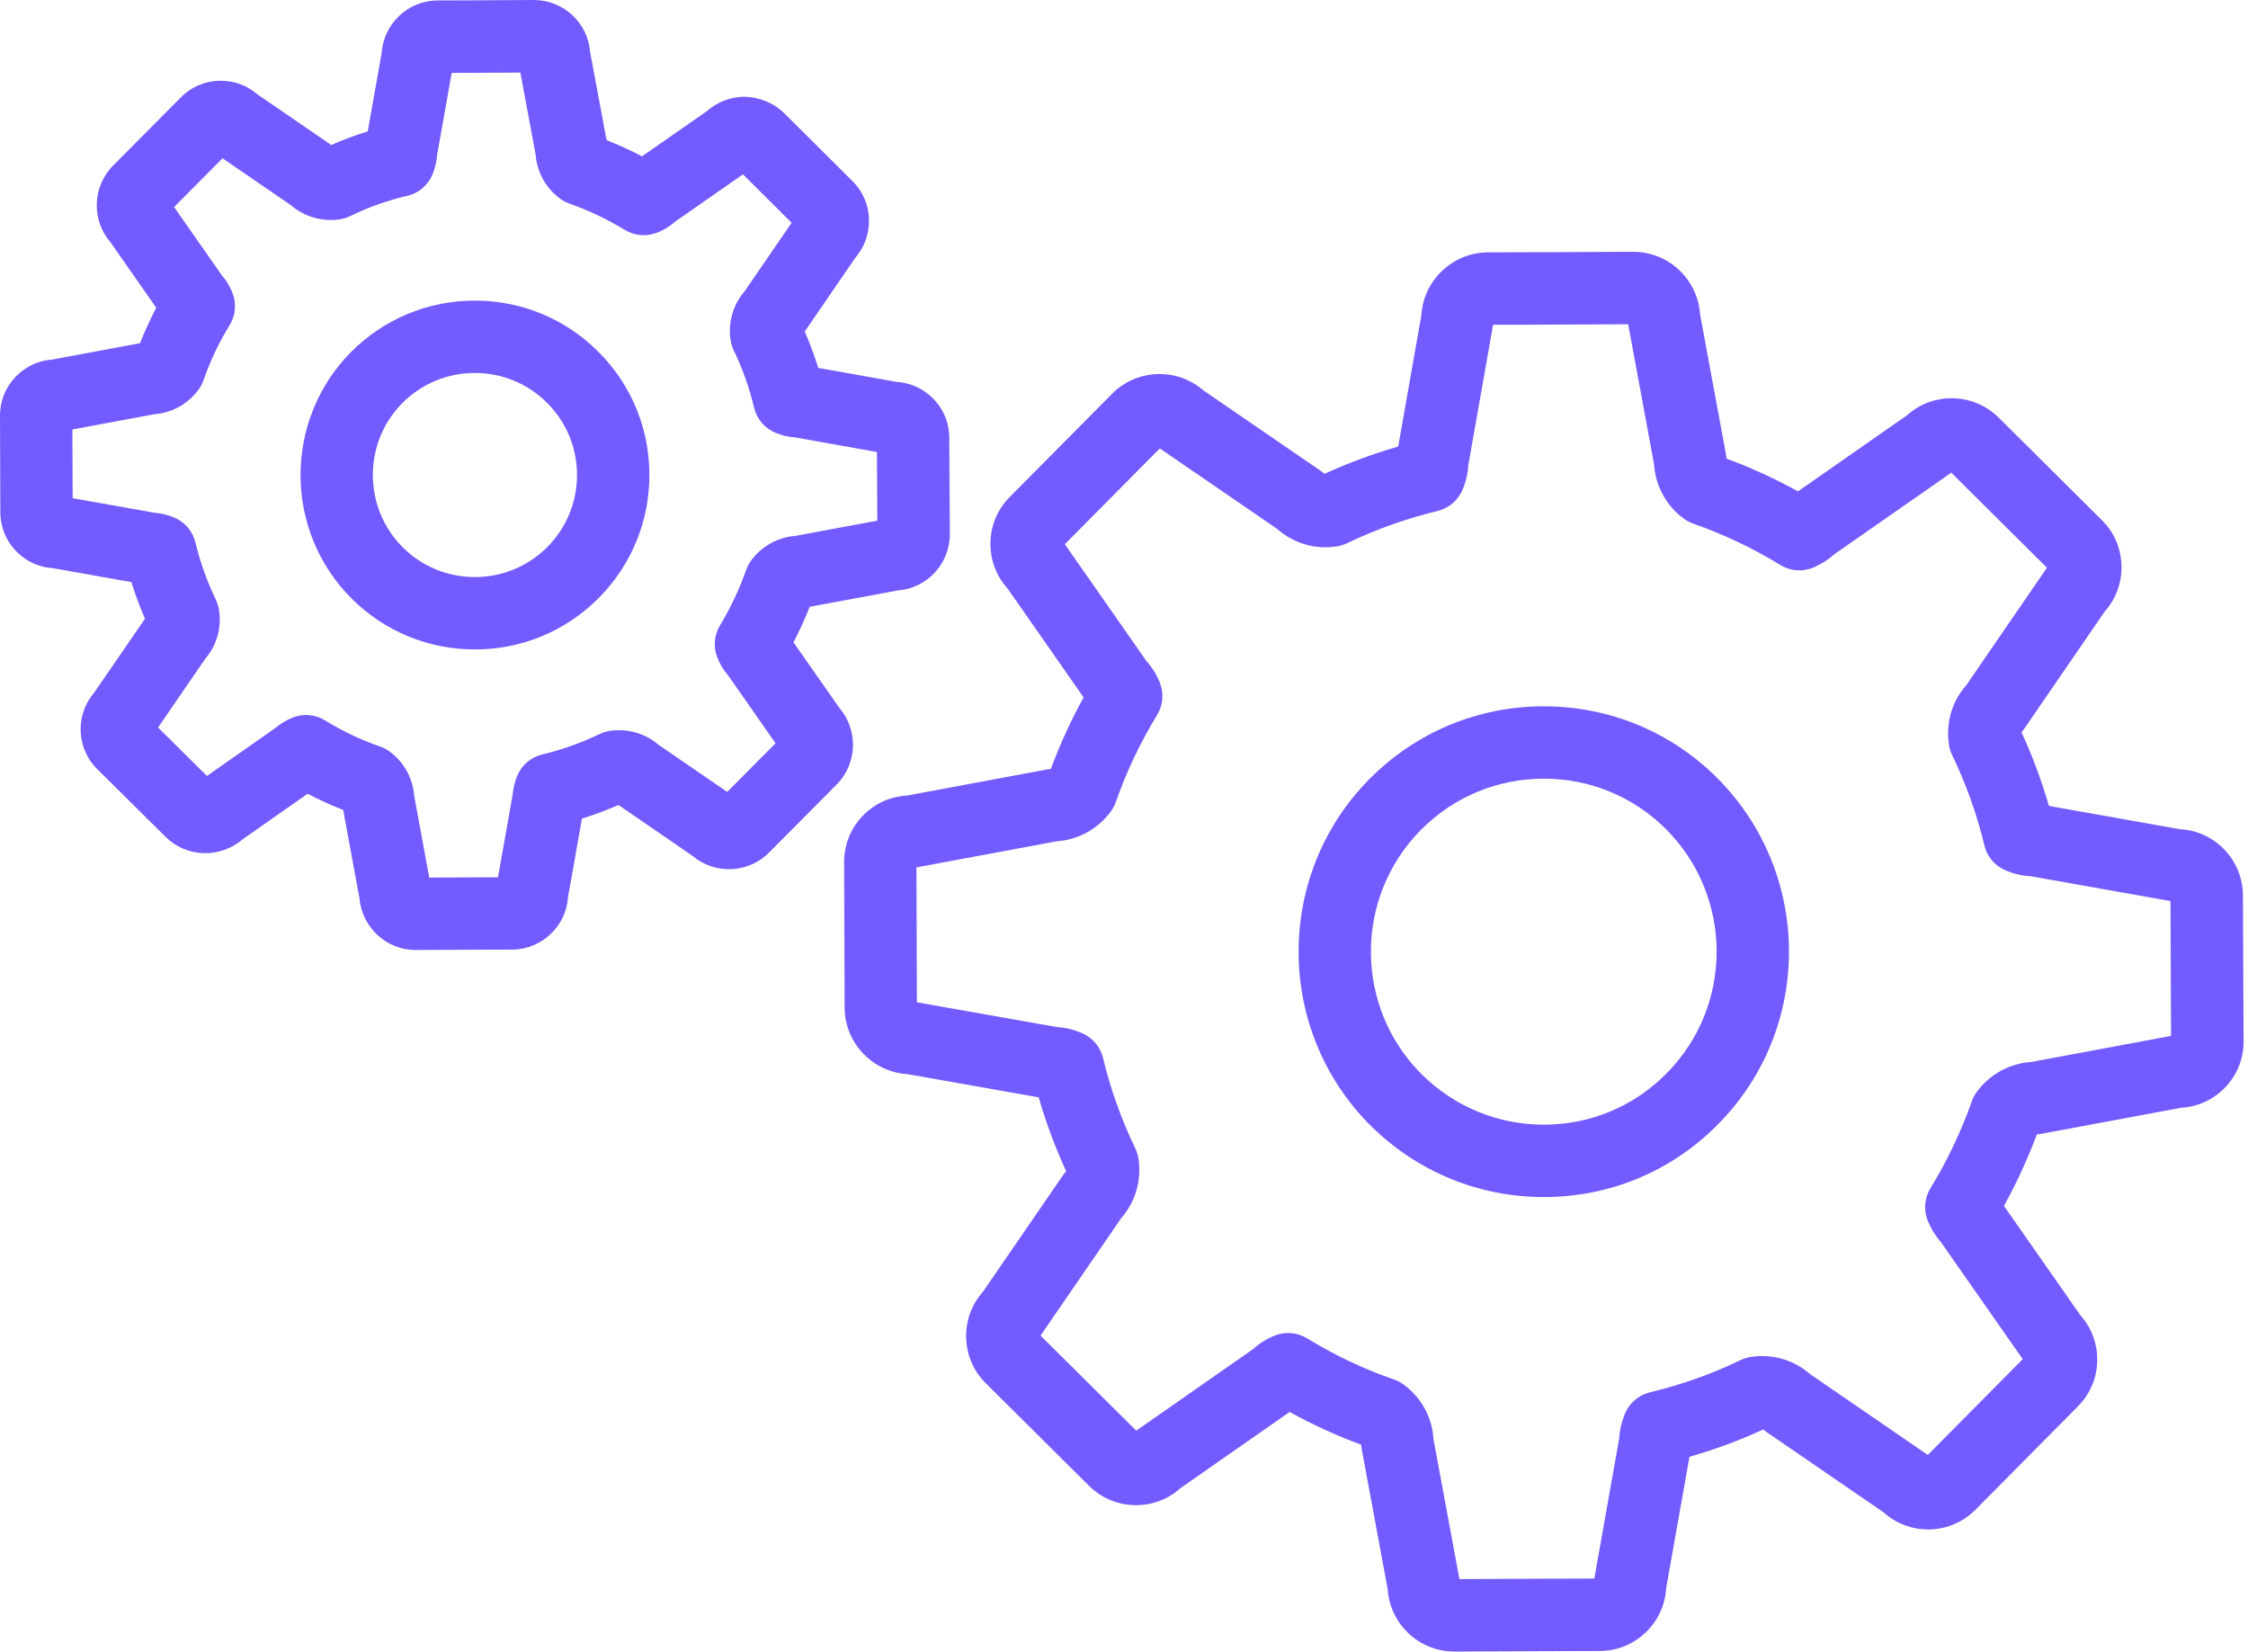 <svg width="505" height="371" viewBox="0 0 505 371" fill="none" xmlns="http://www.w3.org/2000/svg">
<path d="M346.821 158.653C332.016 158.653 318.102 164.442 307.653 174.973C286.282 196.551 286.43 231.512 307.993 252.93C318.427 263.219 332.22 268.883 346.813 268.883C361.653 268.883 375.547 263.075 385.918 252.559C407.316 231.02 407.188 196.059 385.621 174.618C375.25 164.325 361.469 158.653 346.82 158.653H346.821ZM374.364 241.122C367.051 248.536 357.266 252.626 346.817 252.626C336.52 252.626 326.786 248.622 319.426 241.368C304.235 226.282 304.133 201.63 319.192 186.415C326.563 178.993 336.368 174.907 346.813 174.907C357.145 174.907 366.86 178.907 374.165 186.145C389.368 201.274 389.47 225.918 374.364 241.122H374.364Z" fill="#725BFF"/>
<path d="M503.861 201.173C503.861 197.169 502.287 193.4 499.435 190.571C496.799 187.95 493.365 186.438 489.697 186.259L460.275 181.028C458.646 175.376 456.58 169.829 454.111 164.462C454.365 164.189 454.591 163.896 454.806 163.583L472.826 137.337C475.279 134.583 476.607 131.064 476.584 127.341C476.56 123.322 474.967 119.564 472.15 116.814L448.916 93.732C443.233 88.177 434.221 88.041 428.42 93.271L403.904 110.373C398.752 107.522 393.365 105.049 387.826 103.002C387.811 102.643 387.772 102.279 387.701 101.92L381.904 70.549C381.385 62.76 374.83 56.561 366.9 56.561H366.877L346.791 56.651L334.123 56.686C326.228 56.788 319.744 63.053 319.299 70.831L314.096 100.3C308.44 101.929 302.889 103.992 297.526 106.437C297.245 106.183 296.948 105.949 296.639 105.73L270.346 87.699C264.467 82.562 255.455 82.804 249.862 88.41L226.839 111.633C224.023 114.457 222.476 118.207 222.495 122.195C222.499 125.906 223.855 129.417 226.327 132.164L243.429 156.66C240.578 161.816 238.105 167.211 236.054 172.754C235.683 172.769 235.32 172.808 234.953 172.882L203.683 178.711C200.011 178.921 196.589 180.453 193.98 183.074C191.155 185.906 189.612 189.672 189.628 193.679L189.745 226.433C189.819 234.347 196.085 240.835 203.886 241.273L233.331 246.488C234.945 252.07 237.011 257.625 239.503 263.086C239.261 263.355 239.034 263.64 238.831 263.937L220.784 290.203C218.347 292.93 217.026 296.418 217.038 300.133C217.054 304.172 218.64 307.945 221.472 310.723L244.683 333.785C247.507 336.562 251.234 338.09 255.199 338.09H255.265C258.984 338.074 262.476 336.719 265.21 334.254L289.714 317.152C294.89 320.019 300.269 322.484 305.796 324.511C305.812 324.874 305.859 325.238 305.925 325.609L311.734 356.953C312.234 364.758 318.773 370.976 326.73 370.976L346.855 370.886L359.445 370.847C367.386 370.792 373.875 364.519 374.3 356.695L379.527 327.226C385.304 325.57 390.867 323.515 396.132 321.081C396.405 321.328 396.698 321.562 396.999 321.769L423.241 339.777C425.963 342.214 429.44 343.539 433.12 343.546H433.143C437.143 343.546 440.905 341.988 443.768 339.128L466.768 315.917C469.592 313.093 471.143 309.343 471.131 305.351C471.128 301.641 469.772 298.129 467.307 295.383L450.178 270.879C453.018 265.738 455.491 260.352 457.577 254.789C457.94 254.773 458.299 254.734 458.659 254.66L489.956 248.832C493.651 248.621 497.084 247.074 499.706 244.425C502.518 241.586 504.045 237.824 504.003 233.882L503.861 201.173ZM487.568 232.716L456.24 238.552C451.431 238.861 446.927 241.341 444.052 245.298C443.591 245.927 443.228 246.619 442.966 247.361C440.529 254.232 437.404 260.802 433.669 266.9C432.325 269.083 432.103 271.771 433.048 274.157C433.755 275.927 434.779 277.591 436.033 279.025L454.309 305.17C454.337 305.213 454.364 305.248 454.395 305.295L433.071 326.815C433.028 326.78 432.982 326.752 432.943 326.725L406.658 308.682C402.993 305.467 398.161 304.049 393.318 304.795C392.505 304.92 391.716 305.166 390.978 305.518C384.689 308.576 377.841 311.01 370.634 312.752C368.075 313.373 365.974 315.19 365.001 317.623C364.255 319.479 363.849 321.256 363.747 323.061L358.185 354.42C358.181 354.471 358.169 354.525 358.157 354.576L346.79 354.611H346.778L327.848 354.697C327.845 354.646 327.833 354.596 327.821 354.545L322.013 323.209C321.72 318.389 319.337 313.986 315.364 311.029C314.692 310.529 313.954 310.134 313.157 309.865C306.376 307.525 299.817 304.423 293.657 300.63C291.466 299.283 288.759 299.044 286.372 300.001C284.548 300.728 282.911 301.755 281.501 303.037L255.396 321.256C255.345 321.295 255.302 321.33 255.251 321.361L233.751 300.009C233.775 299.97 233.794 299.943 233.818 299.908L251.888 273.603C255.075 269.97 256.513 265.024 255.747 260.22C255.622 259.454 255.388 258.7 255.052 257.997C251.86 251.321 249.419 244.477 247.79 237.657C247.2 235.2 245.505 233.149 243.192 232.118C241.337 231.294 239.423 230.817 237.497 230.712L206.13 225.169C206.079 225.157 206.029 225.145 205.978 225.141L205.872 194.84C205.927 194.828 205.989 194.817 206.044 194.805L237.349 188.977C242.177 188.668 246.697 186.188 249.568 182.235C250.033 181.598 250.396 180.891 250.662 180.145C253.049 173.325 256.166 166.75 259.931 160.614C261.271 158.434 261.498 155.747 260.56 153.36C259.838 151.536 258.818 149.895 257.525 148.469L239.302 122.379C239.267 122.329 239.24 122.29 239.208 122.247L260.548 100.72C260.587 100.747 260.627 100.774 260.666 100.806L286.92 118.81C290.537 122.036 295.494 123.513 300.338 122.731C301.111 122.606 301.865 122.372 302.576 122.032C309.099 118.903 315.955 116.466 322.947 114.774C325.373 114.192 327.392 112.524 328.435 110.255C329.259 108.458 329.74 106.474 329.845 104.485L335.385 73.102C335.396 73.052 335.4 73.001 335.412 72.95L346.826 72.923H346.841L365.763 72.837C365.767 72.88 365.775 72.915 365.787 72.962L371.584 104.333C371.896 109.192 374.389 113.723 378.349 116.563C378.982 117.016 379.678 117.379 380.412 117.633C387.24 120.02 393.814 123.145 399.943 126.91C402.201 128.301 404.982 128.5 407.404 127.457C409.13 126.719 410.693 125.727 412.064 124.5L438.201 106.273C438.252 106.234 438.295 106.207 438.346 106.168L459.838 127.527C459.81 127.566 459.783 127.601 459.752 127.644L441.725 153.902C438.533 157.488 437.103 162.281 437.799 167.179C437.916 168.007 438.162 168.82 438.525 169.577C441.666 176.089 444.115 182.929 445.787 189.905C446.369 192.335 448.037 194.358 450.31 195.398C452.135 196.226 454.072 196.702 456.088 196.804L487.432 202.37C487.483 202.382 487.533 202.394 487.588 202.398L487.713 232.695C487.674 232.695 487.627 232.706 487.569 232.714L487.568 232.716Z" fill="#725BFF"/>
<path d="M188.531 158.973L178.25 144.285C179.609 141.68 180.824 139.012 181.894 136.293L201.671 132.629C208.206 132.148 213.374 126.672 213.374 119.961L213.249 98.332C213.234 94.922 211.882 91.734 209.452 89.355C207.269 87.215 204.445 85.969 201.421 85.781L183.816 82.644C182.949 79.851 181.933 77.113 180.781 74.465L192.176 57.856C194.153 55.555 195.227 52.649 195.215 49.578C195.203 46.192 193.867 43.008 191.473 40.641L176.125 25.391C173.734 23.024 170.387 21.774 167.191 21.739C164.113 21.762 161.203 22.864 158.91 24.879L144.222 35.121C141.624 33.754 138.964 32.535 136.253 31.465L132.574 11.715C132.093 5.176 126.609 0 119.902 0L106.609 0.074L98.331 0.102C91.667 0.102 86.19 5.32 85.737 11.903L82.608 29.52C79.819 30.375 77.081 31.395 74.405 32.57L57.823 21.183C55.538 19.207 52.659 18.137 49.608 18.137H49.534C46.136 18.16 42.956 19.504 40.612 21.89L25.374 37.23C20.714 41.961 20.535 49.5 24.835 54.445L35.105 69.133C33.746 71.719 32.523 74.379 31.461 77.09L11.688 80.77C8.657 80.993 5.848 82.278 3.684 84.462C1.286 86.864 -0.023 90.063 0 93.45L0.078 115.087C0.102 118.485 1.438 121.665 3.852 124.036C6.035 126.188 8.86 127.442 11.895 127.626L29.512 130.751C30.387 133.555 31.406 136.302 32.57 138.977L21.179 155.547C19.175 157.875 18.093 160.805 18.117 163.907C18.144 167.293 19.496 170.458 21.871 172.778L37.215 187.993C41.902 192.641 49.457 192.848 54.418 188.591L69.113 178.286C71.695 179.653 74.367 180.868 77.105 181.942L80.749 201.754C81.308 208.262 86.785 213.387 93.305 213.387H93.437L106.726 213.324L115.105 213.301C121.765 213.215 127.183 208.004 127.605 201.5L130.734 183.871C133.5 183.007 136.238 181.996 138.933 180.82L155.546 192.222C160.531 196.484 168.069 196.226 172.737 191.523L188.003 176.168C192.628 171.457 192.808 163.918 188.531 158.973L188.531 158.973ZM163.363 177.879L147.945 167.301C145.003 164.77 141.152 163.633 137.183 164.141C136.327 164.254 135.491 164.5 134.714 164.868C130.526 166.883 126.187 168.43 121.823 169.465C119.276 170.071 117.171 171.868 116.178 174.293C115.62 175.661 115.276 177.086 115.155 178.551L111.874 197.055L106.659 197.071H106.643L96.428 197.122L93.034 178.692C92.722 174.738 90.733 171.164 87.507 168.797C86.85 168.317 86.128 167.934 85.354 167.672C81.019 166.172 76.87 164.195 73.03 161.82C70.812 160.453 68.081 160.219 65.667 161.211C64.3 161.77 62.995 162.567 61.866 163.524L46.487 174.297L35.507 163.41L46.112 147.972C48.706 144.94 49.823 140.995 49.202 137.011C49.077 136.222 48.843 135.452 48.495 134.737C46.53 130.643 44.979 126.307 43.897 121.835C43.288 119.331 41.534 117.261 39.155 116.265C37.698 115.648 36.214 115.284 34.749 115.179L16.319 111.913L16.264 96.468L34.639 93.046C38.604 92.773 42.299 90.718 44.651 87.445C45.112 86.812 45.468 86.113 45.725 85.375C47.222 81.085 49.19 76.929 51.589 73.027C52.905 70.874 53.155 68.245 52.261 65.894C51.706 64.425 50.901 63.077 49.854 61.874L39.108 46.503L49.995 35.55L65.413 46.136C68.398 48.707 72.437 49.859 76.366 49.265C77.171 49.136 77.956 48.89 78.691 48.531C82.78 46.531 87.073 45.007 91.468 43.996C94.093 43.39 96.257 41.519 97.225 39.007C97.768 37.609 98.093 36.195 98.19 34.82L101.468 16.375L106.694 16.359H106.71L116.898 16.305L120.324 34.722C120.617 38.676 122.671 42.355 125.929 44.691C126.558 45.141 127.245 45.504 127.972 45.754C132.249 47.254 136.417 49.238 140.367 51.641C142.437 52.906 144.969 53.176 147.262 52.375C148.875 51.816 150.324 50.969 151.578 49.844L166.898 39.164L177.839 50.039L167.265 65.449C164.699 68.394 163.523 72.398 164.105 76.34C164.222 77.156 164.468 77.957 164.827 78.699C166.8 82.766 168.339 87.105 169.409 91.59C170.027 94.16 171.851 96.27 174.308 97.25C175.726 97.817 177.163 98.153 178.597 98.246L196.999 101.535L197.085 116.953L178.651 120.375C174.709 120.684 171.034 122.735 168.694 125.965C168.233 126.598 167.866 127.305 167.608 128.043C166.108 132.332 164.131 136.52 161.741 140.481C160.448 142.614 160.213 145.223 161.092 147.559C161.67 149.087 162.487 150.454 163.518 151.637L174.229 166.953L163.363 177.879Z" fill="#725BFF"/>
<path d="M106.671 67.523C96.154 67.523 86.275 71.621 78.835 79.093C63.647 94.46 63.752 119.323 79.081 134.538C86.46 141.851 96.261 145.878 106.671 145.878C117.21 145.878 127.093 141.773 134.519 134.296C141.894 126.855 145.933 116.98 145.882 106.491C145.831 96.03 141.706 86.218 134.288 78.889C126.905 71.557 117.097 67.522 106.671 67.522L106.671 67.523ZM122.98 122.843C118.64 127.21 112.851 129.621 106.671 129.621C100.573 129.621 94.838 127.261 90.529 122.996C81.557 114.085 81.498 99.519 90.373 90.543C94.717 86.179 100.502 83.777 106.67 83.777C112.776 83.777 118.514 86.136 122.842 90.437C127.182 94.726 129.588 100.46 129.623 106.578C129.647 112.715 127.291 118.492 122.979 122.844L122.98 122.843Z" fill="#725BFF"/>
</svg>
